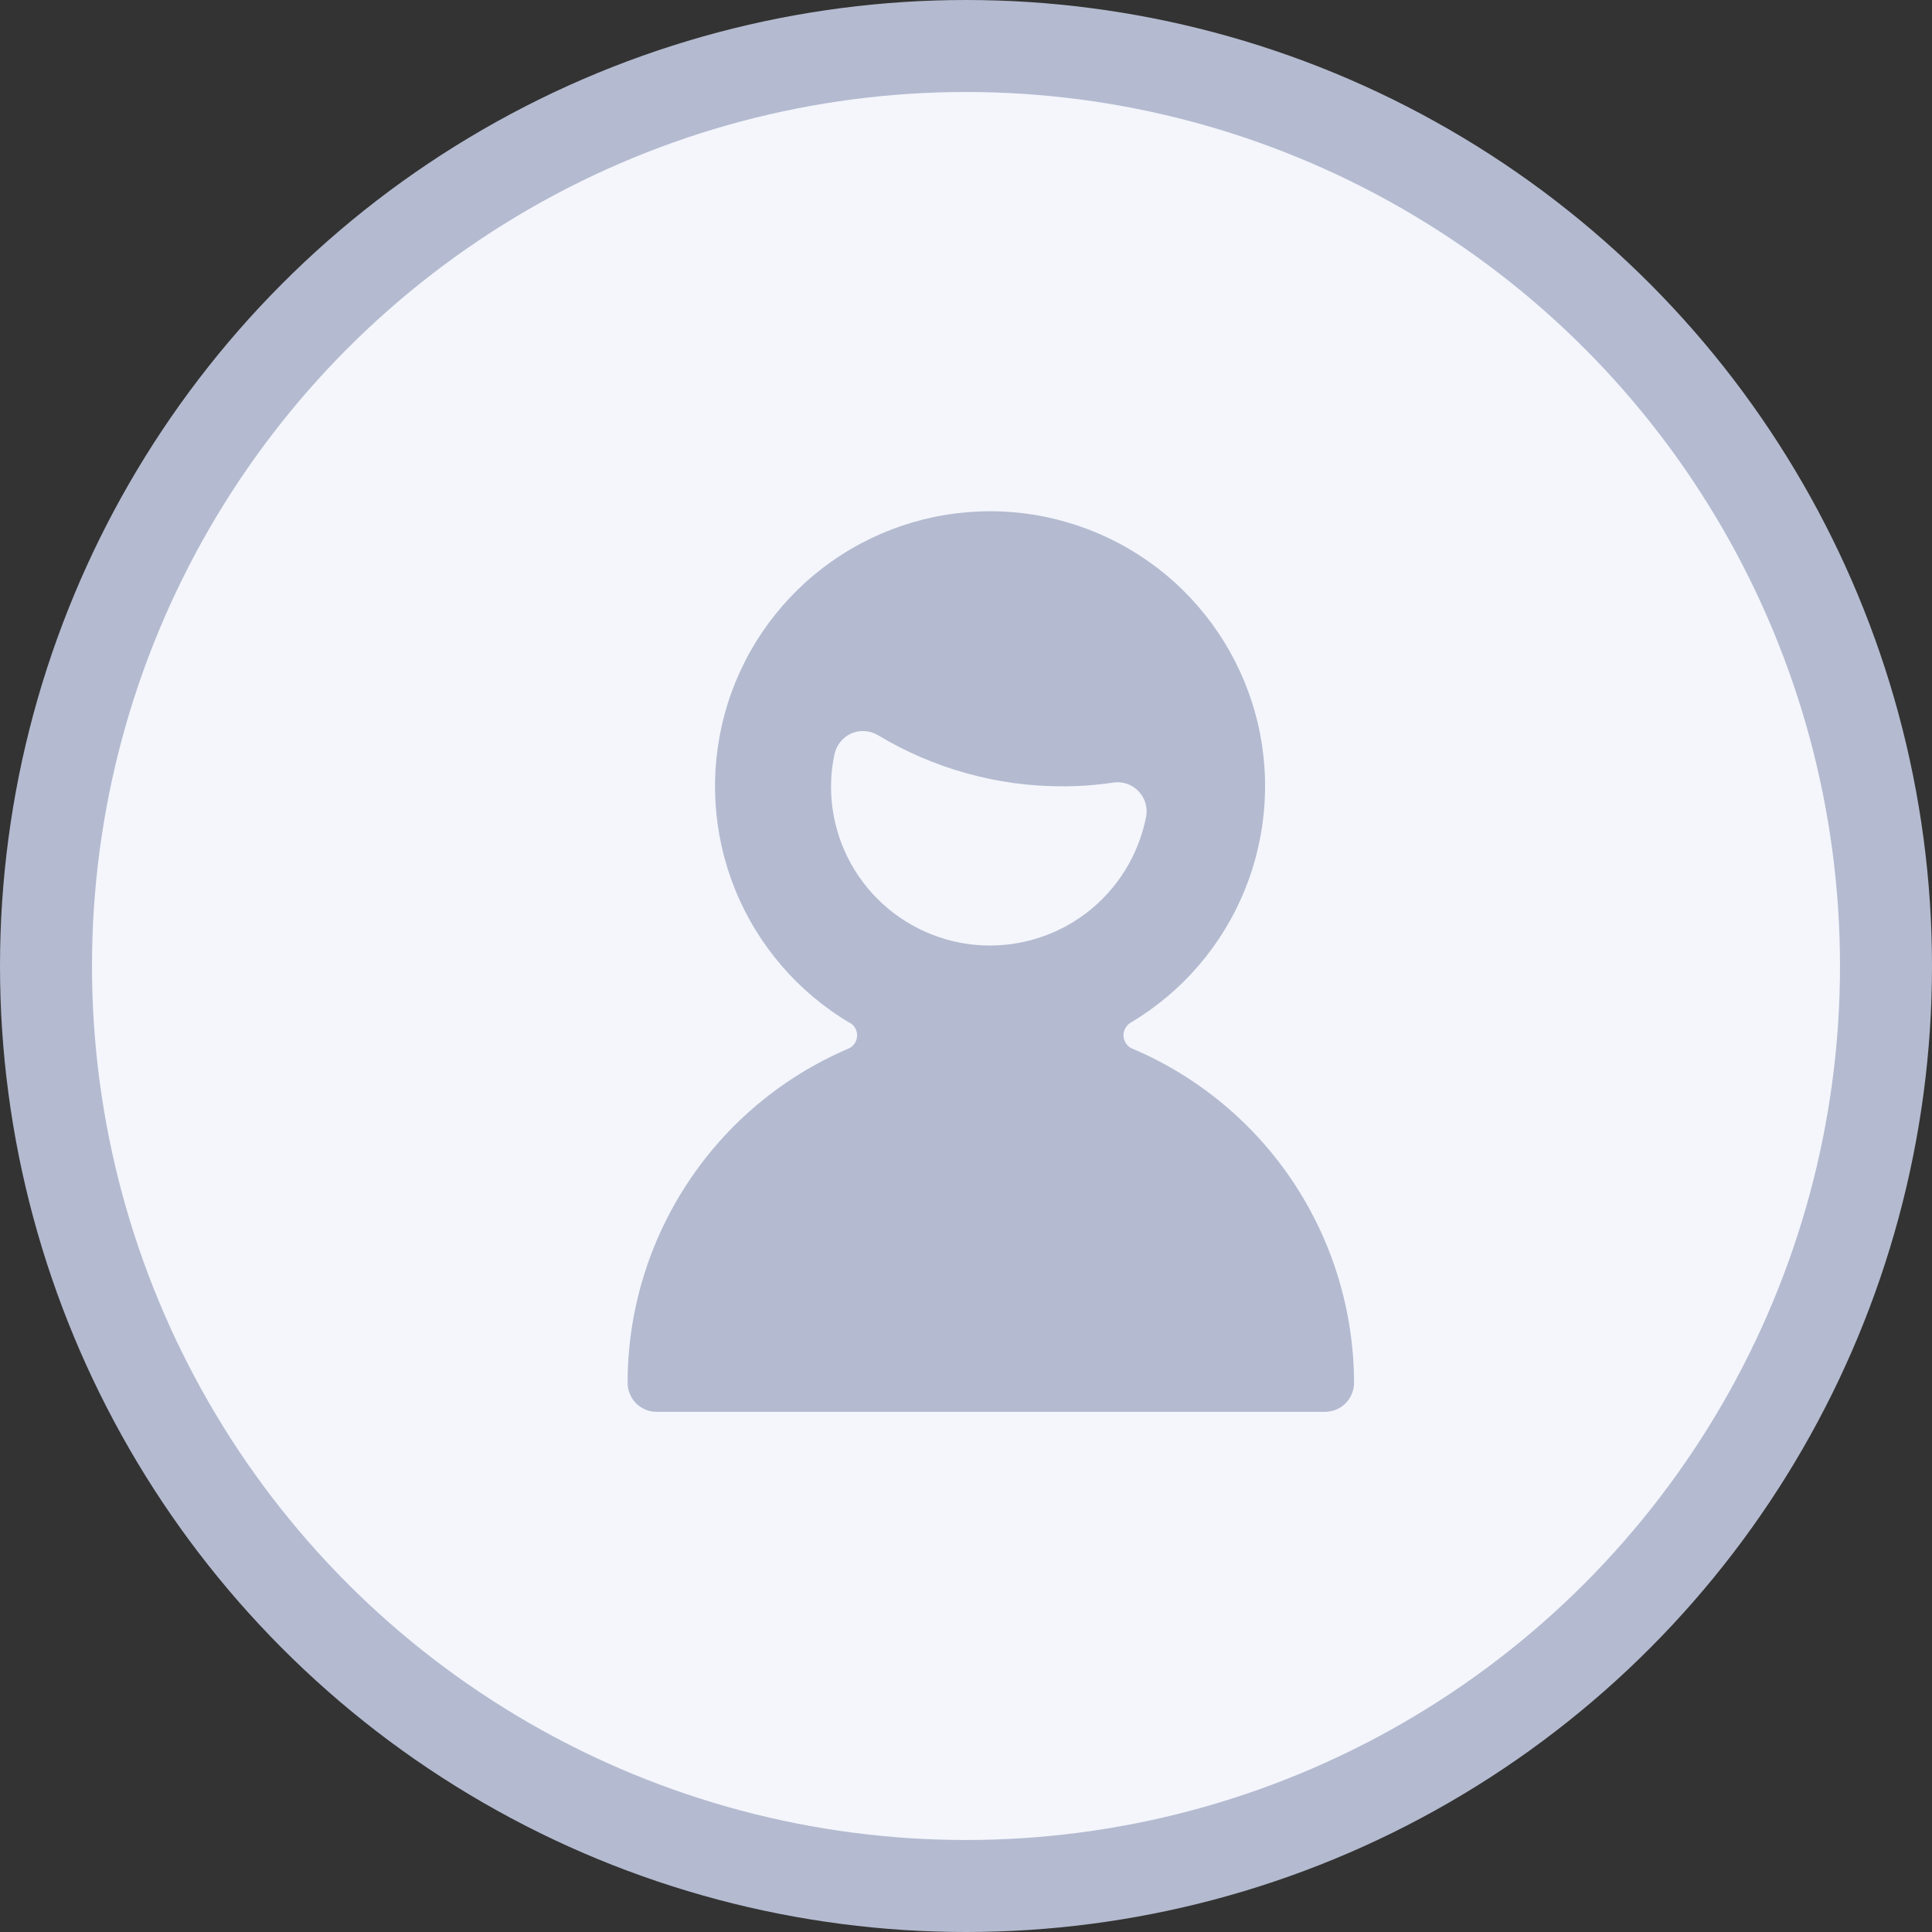 <svg width="21" height="21" viewBox="0 0 21 21" fill="none" xmlns="http://www.w3.org/2000/svg">
<rect x="0" y="0" width="21" height="21" fill="#333333" stroke="none"/>
<circle cx="10.5" cy="10.5" r="10" fill="#F4F6FC" stroke="#B4BBD0"/>
<path d="M9.241 11.119C9.266 11.134 9.286 11.156 9.299 11.181C9.312 11.207 9.318 11.236 9.316 11.264C9.314 11.293 9.304 11.321 9.288 11.344C9.271 11.368 9.248 11.387 9.222 11.398C8.51 11.702 7.903 12.208 7.477 12.854C7.05 13.5 6.822 14.256 6.822 15.03C6.822 15.114 6.855 15.194 6.914 15.254C6.973 15.313 7.054 15.346 7.137 15.346H14.402C14.486 15.346 14.566 15.313 14.625 15.254C14.684 15.194 14.718 15.114 14.718 15.03C14.716 14.255 14.487 13.498 14.059 12.852C13.63 12.206 13.021 11.7 12.307 11.398C12.28 11.387 12.257 11.368 12.241 11.344C12.224 11.32 12.214 11.292 12.212 11.263C12.21 11.234 12.216 11.205 12.23 11.18C12.243 11.154 12.263 11.132 12.288 11.117C12.852 10.782 13.289 10.272 13.534 9.664C13.779 9.056 13.818 8.385 13.644 7.753C13.47 7.121 13.093 6.564 12.572 6.167C12.05 5.771 11.413 5.556 10.758 5.557C10.102 5.558 9.465 5.774 8.945 6.172C8.425 6.57 8.049 7.128 7.877 7.76C7.705 8.393 7.745 9.064 7.991 9.671C8.238 10.278 8.677 10.788 9.241 11.121V11.119ZM9.033 8.547C9.033 8.428 9.046 8.309 9.072 8.192C9.083 8.144 9.106 8.098 9.138 8.06C9.17 8.021 9.21 7.991 9.256 7.971C9.302 7.952 9.352 7.943 9.402 7.947C9.452 7.95 9.5 7.965 9.543 7.991C10.148 8.355 10.842 8.548 11.549 8.547C11.733 8.547 11.918 8.534 12.101 8.506C12.15 8.499 12.2 8.503 12.248 8.519C12.295 8.535 12.338 8.562 12.373 8.598C12.408 8.633 12.434 8.677 12.449 8.724C12.464 8.772 12.467 8.822 12.459 8.871C12.378 9.294 12.143 9.672 11.799 9.931C11.455 10.189 11.027 10.31 10.598 10.27C10.169 10.229 9.771 10.03 9.482 9.712C9.192 9.393 9.032 8.978 9.033 8.547Z" fill="#B4BBD0"/>
</svg>
